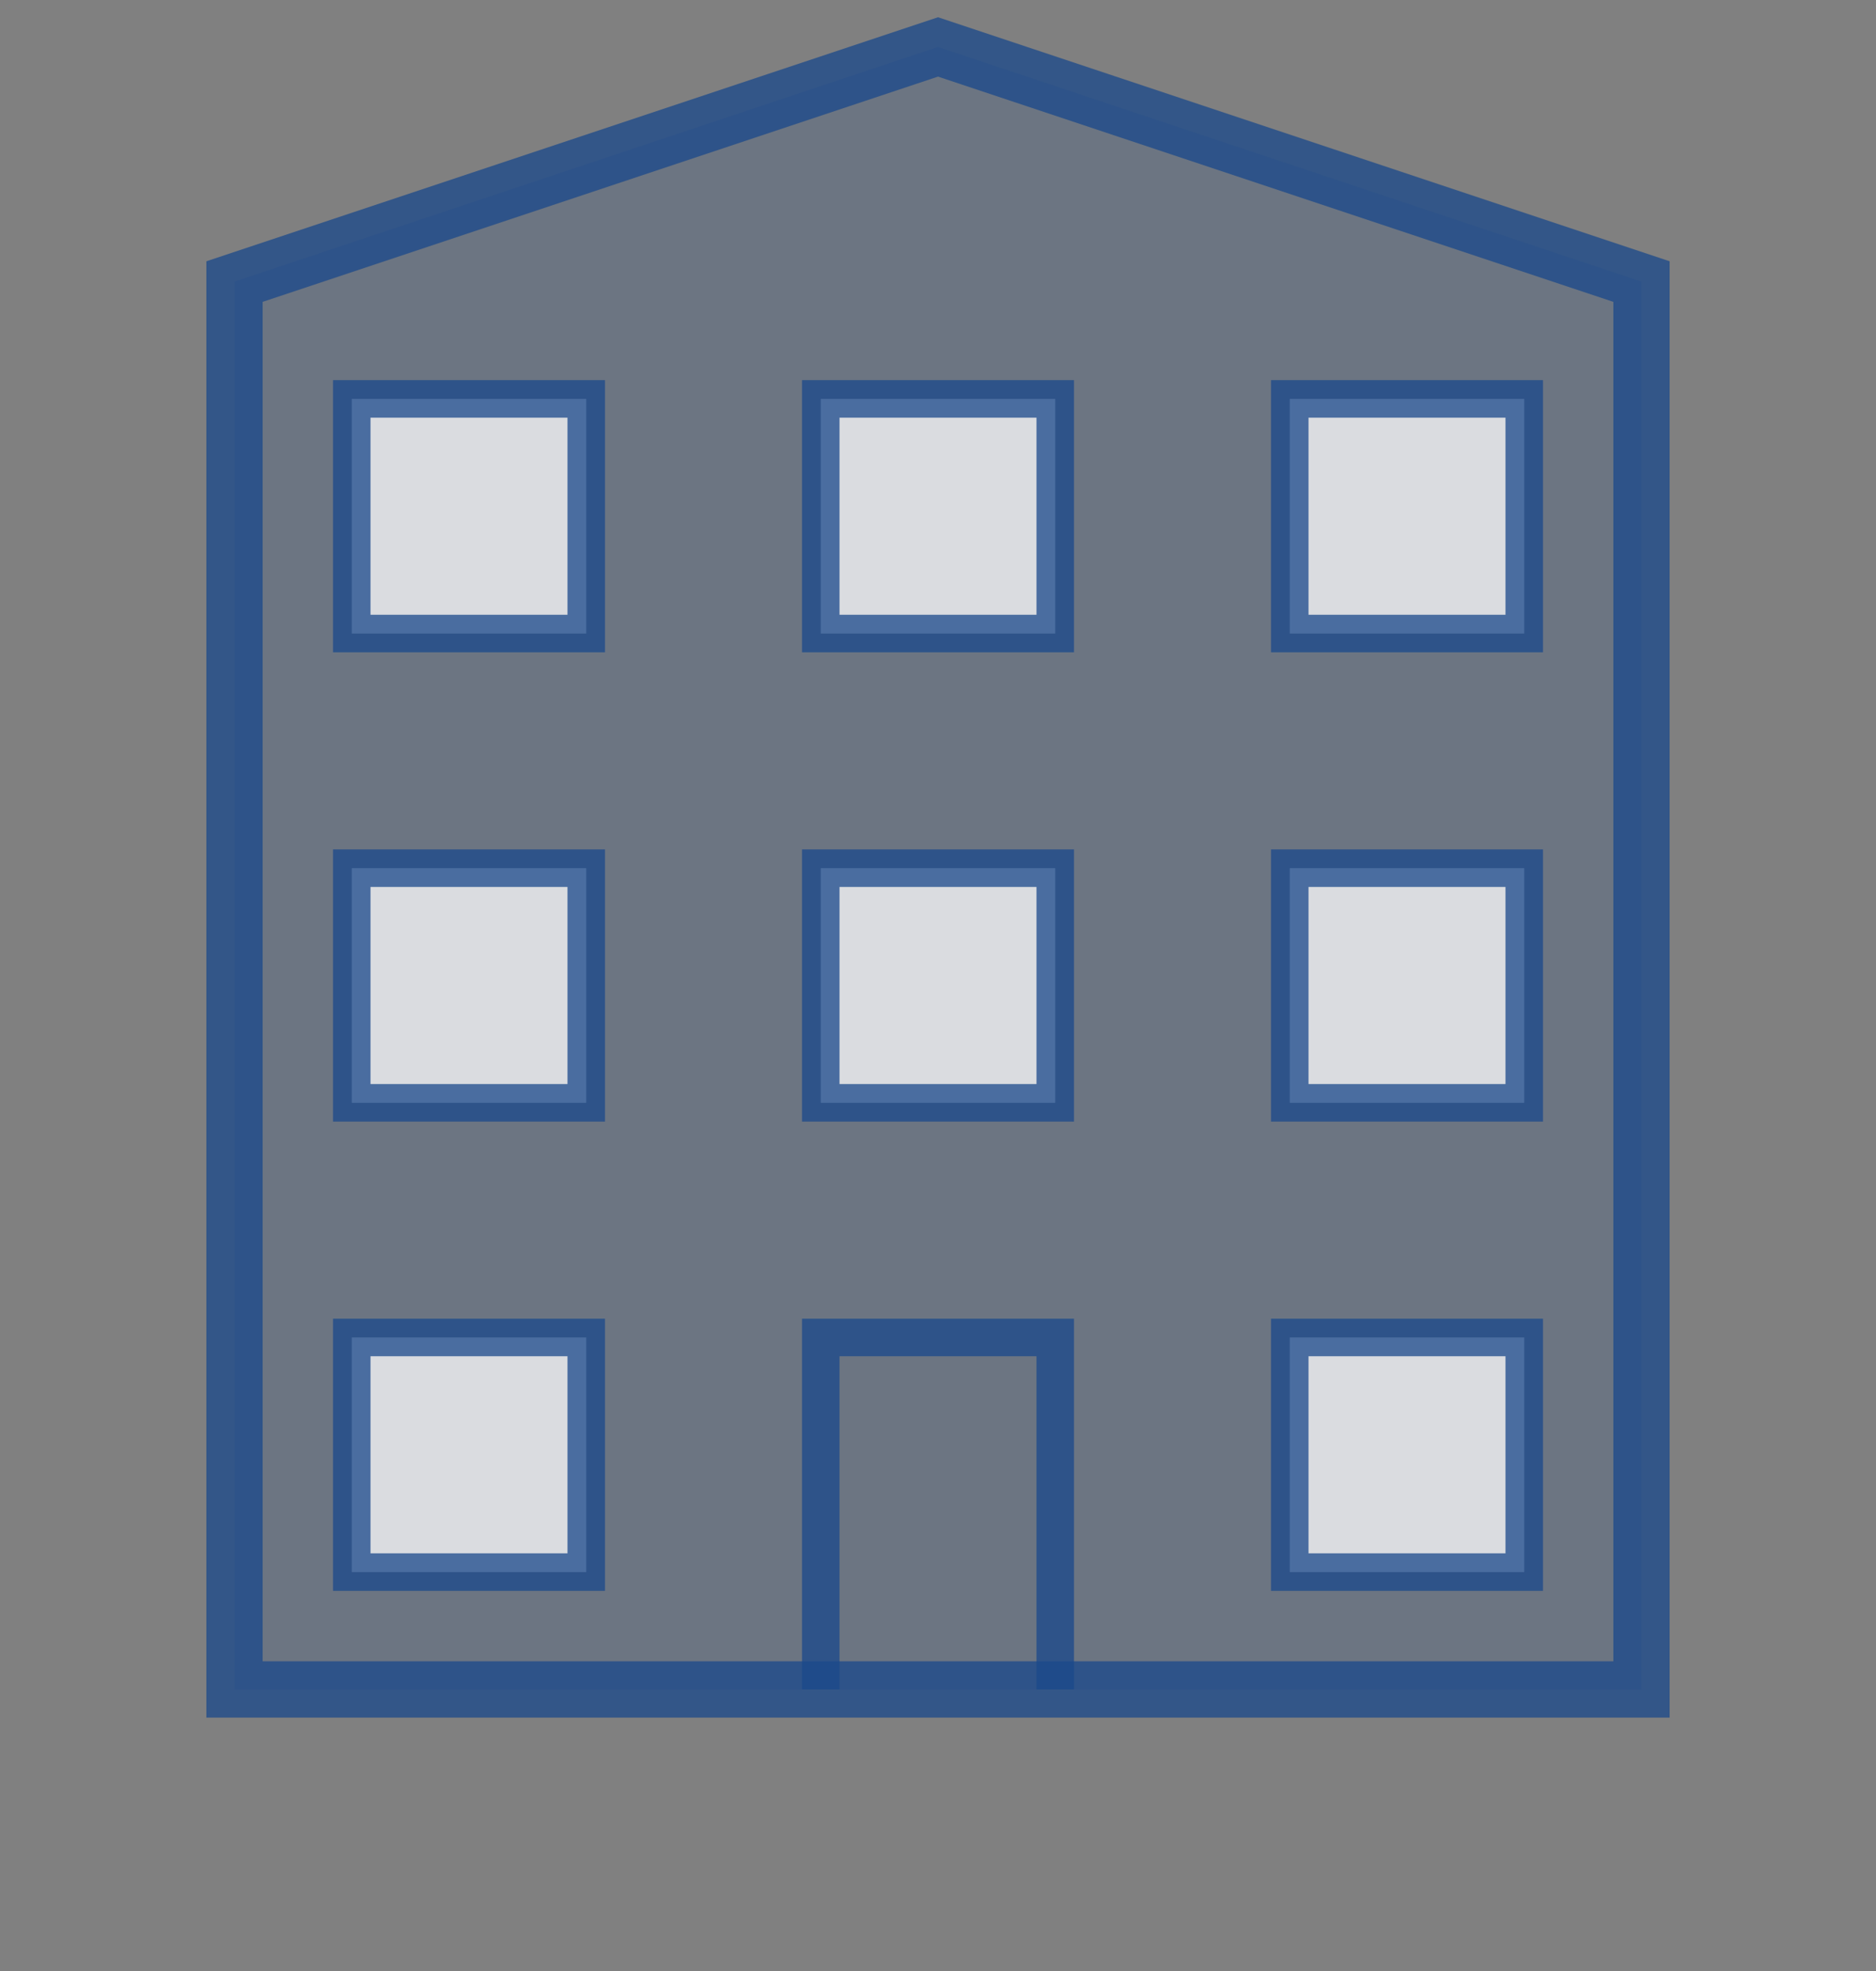 <?xml version="1.0" encoding="UTF-8" standalone="no"?>
<svg width="400" height="420" viewBox="-200 -210 400 420" xmlns="http://www.w3.org/2000/svg" xmlns:xlink="http://www.w3.org/1999/xlink" preserveAspectRatio="xMinYMin meet">

<rect x="-200" y="-210" width="400" height="420" fill="#808080" stroke="none"/>

<!-- Building -->
<path d="M-150,150 L-150,-150 L0,-200 L150,-150 L150,150 Z" stroke="#1a488b" stroke-width="12" fill="#1a488b" fill-opacity="0.25" opacity="0.75" />

<!-- Door -->
<path d="M-25,150 L-25,75 L25,75 L25,150" stroke="#1a488b" stroke-width="8" fill="none" opacity="0.75" />

<!-- Windows -->
<path d="M-25,25 L-25,-25 L25,-25 L25,25 Z" stroke="#1a488b" stroke-width="8" fill="#fff" opacity="0.75" transform="translate(-100,100)" />
<path d="M-25,25 L-25,-25 L25,-25 L25,25 Z" stroke="#1a488b" stroke-width="8" fill="#fff" opacity="0.75" transform="translate(100,100)" />

<path d="M-25,25 L-25,-25 L25,-25 L25,25 Z" stroke="#1a488b" stroke-width="8" fill="#fff" opacity="0.75" transform="translate(-100,0)" />
<path d="M-25,25 L-25,-25 L25,-25 L25,25 Z" stroke="#1a488b" stroke-width="8" fill="#fff" opacity="0.75" />
<path d="M-25,25 L-25,-25 L25,-25 L25,25 Z" stroke="#1a488b" stroke-width="8" fill="#fff" opacity="0.75" transform="translate(100,0)" />

<path d="M-25,25 L-25,-25 L25,-25 L25,25 Z" stroke="#1a488b" stroke-width="8" fill="#fff" opacity="0.75" transform="translate(-100,-100)" />
<path d="M-25,25 L-25,-25 L25,-25 L25,25 Z" stroke="#1a488b" stroke-width="8" fill="#fff" opacity="0.75" transform="translate(0,-100)" />
<path d="M-25,25 L-25,-25 L25,-25 L25,25 Z" stroke="#1a488b" stroke-width="8" fill="#fff" opacity="0.75" transform="translate(100,-100)" />

</svg>

